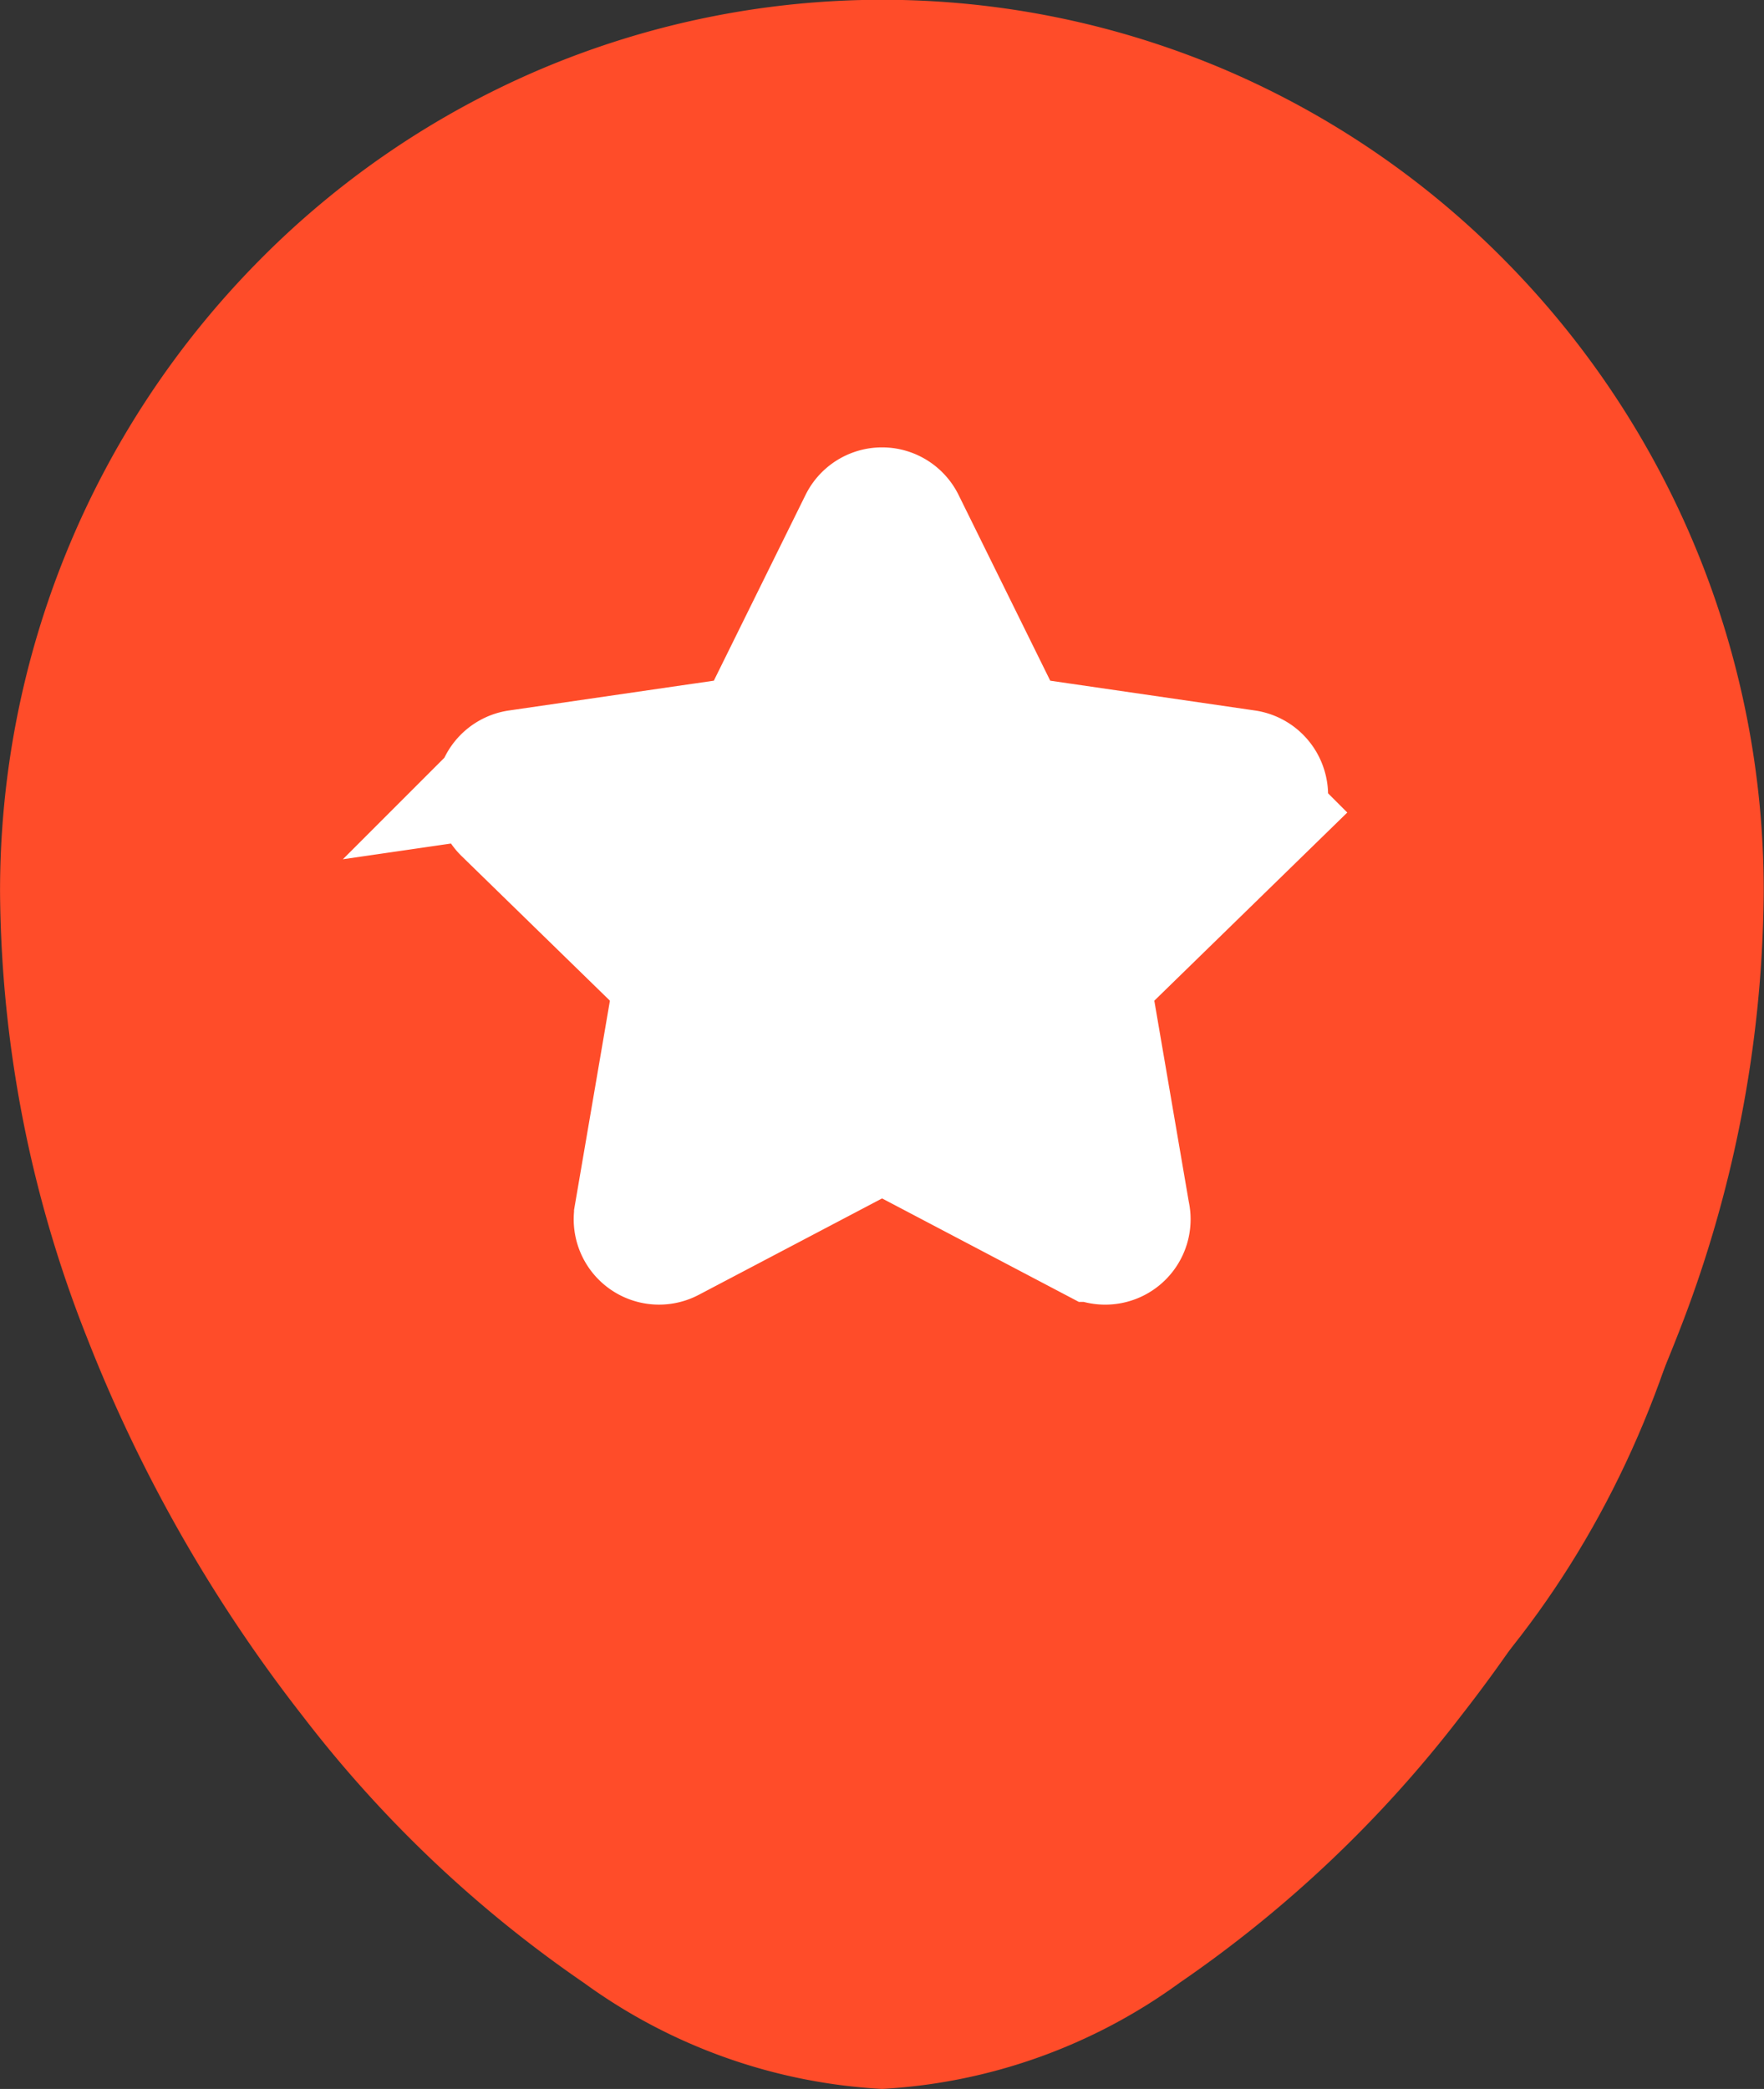 <svg xmlns="http://www.w3.org/2000/svg" width="31.479" height="37.27" viewBox="0 0 31.479 37.27">
  <rect x="0" y="0" width="31.479" height="37.27" fill="#333333" stroke="none"/>
  <g id="Group_548" data-name="Group 548" transform="translate(-371.275 -154.178)">
    <g id="Group_454" data-name="Group 454" transform="translate(371.276 154.178)">
      <g id="Iconly_Curved_Location" data-name="Iconly/Curved/Location" transform="translate(0 0)">
        <g id="Location" transform="translate(0 0)">
          <path id="Stroke_3" data-name="Stroke 3" d="M17.99,38.02a9.96,9.96,0,0,1-5.32-1.892,22,22,0,0,1-5.011-4.75,26.846,26.846,0,0,1-3.848-6.738A21.952,21.952,0,0,1,2.25,16.68a15.981,15.981,0,0,1,4.6-11.258,15.678,15.678,0,0,1,5-3.417A15.613,15.613,0,0,1,24.123,2a15.675,15.675,0,0,1,5,3.417,15.982,15.982,0,0,1,4.6,11.258,21.953,21.953,0,0,1-1.561,7.96,26.848,26.848,0,0,1-3.848,6.738,22.006,22.006,0,0,1-5.01,4.75A9.957,9.957,0,0,1,17.99,38.02Zm0-34.748a12.973,12.973,0,0,0-5.139,1.051,13.168,13.168,0,0,0-4.2,2.871A13.458,13.458,0,0,0,4.772,16.68a19.444,19.444,0,0,0,1.39,7.046,24.29,24.29,0,0,0,3.483,6.1,19.466,19.466,0,0,0,4.419,4.2A7.527,7.527,0,0,0,17.99,35.5a7.525,7.525,0,0,0,3.925-1.472,19.467,19.467,0,0,0,4.419-4.2,24.292,24.292,0,0,0,3.483-6.1,19.444,19.444,0,0,0,1.39-7.046A13.46,13.46,0,0,0,27.33,7.194a13.164,13.164,0,0,0-4.2-2.87A12.971,12.971,0,0,0,17.99,3.272Z" transform="translate(-2.25 -0.75)" fill="#ff4c29"/>
        </g>
      </g>
      <ellipse id="Ellipse_5" data-name="Ellipse 5" cx="14.5" cy="16.5" rx="14.5" ry="16.5" transform="translate(1.724 1.822)" fill="#ff4c29"/>
    </g>
    <path id="star-svgrepo-com-2" d="M13.7,10.559a.423.423,0,0,0-.341-.288L9.133,9.656,7.242,5.824a.423.423,0,0,0-.759,0L4.591,9.656l-4.229.615a.423.423,0,0,0-.234.722l3.06,2.983-.722,4.212a.423.423,0,0,0,.614.446l3.783-1.989,3.783,1.989a.423.423,0,0,0,.2.049h0a.423.423,0,0,0,.41-.526l-.717-4.181,3.06-2.983A.423.423,0,0,0,13.7,10.559Z" transform="translate(380.153 157.672)" fill="#fff" stroke="#fff" stroke-width="2.2"/>
  </g>
</svg>
